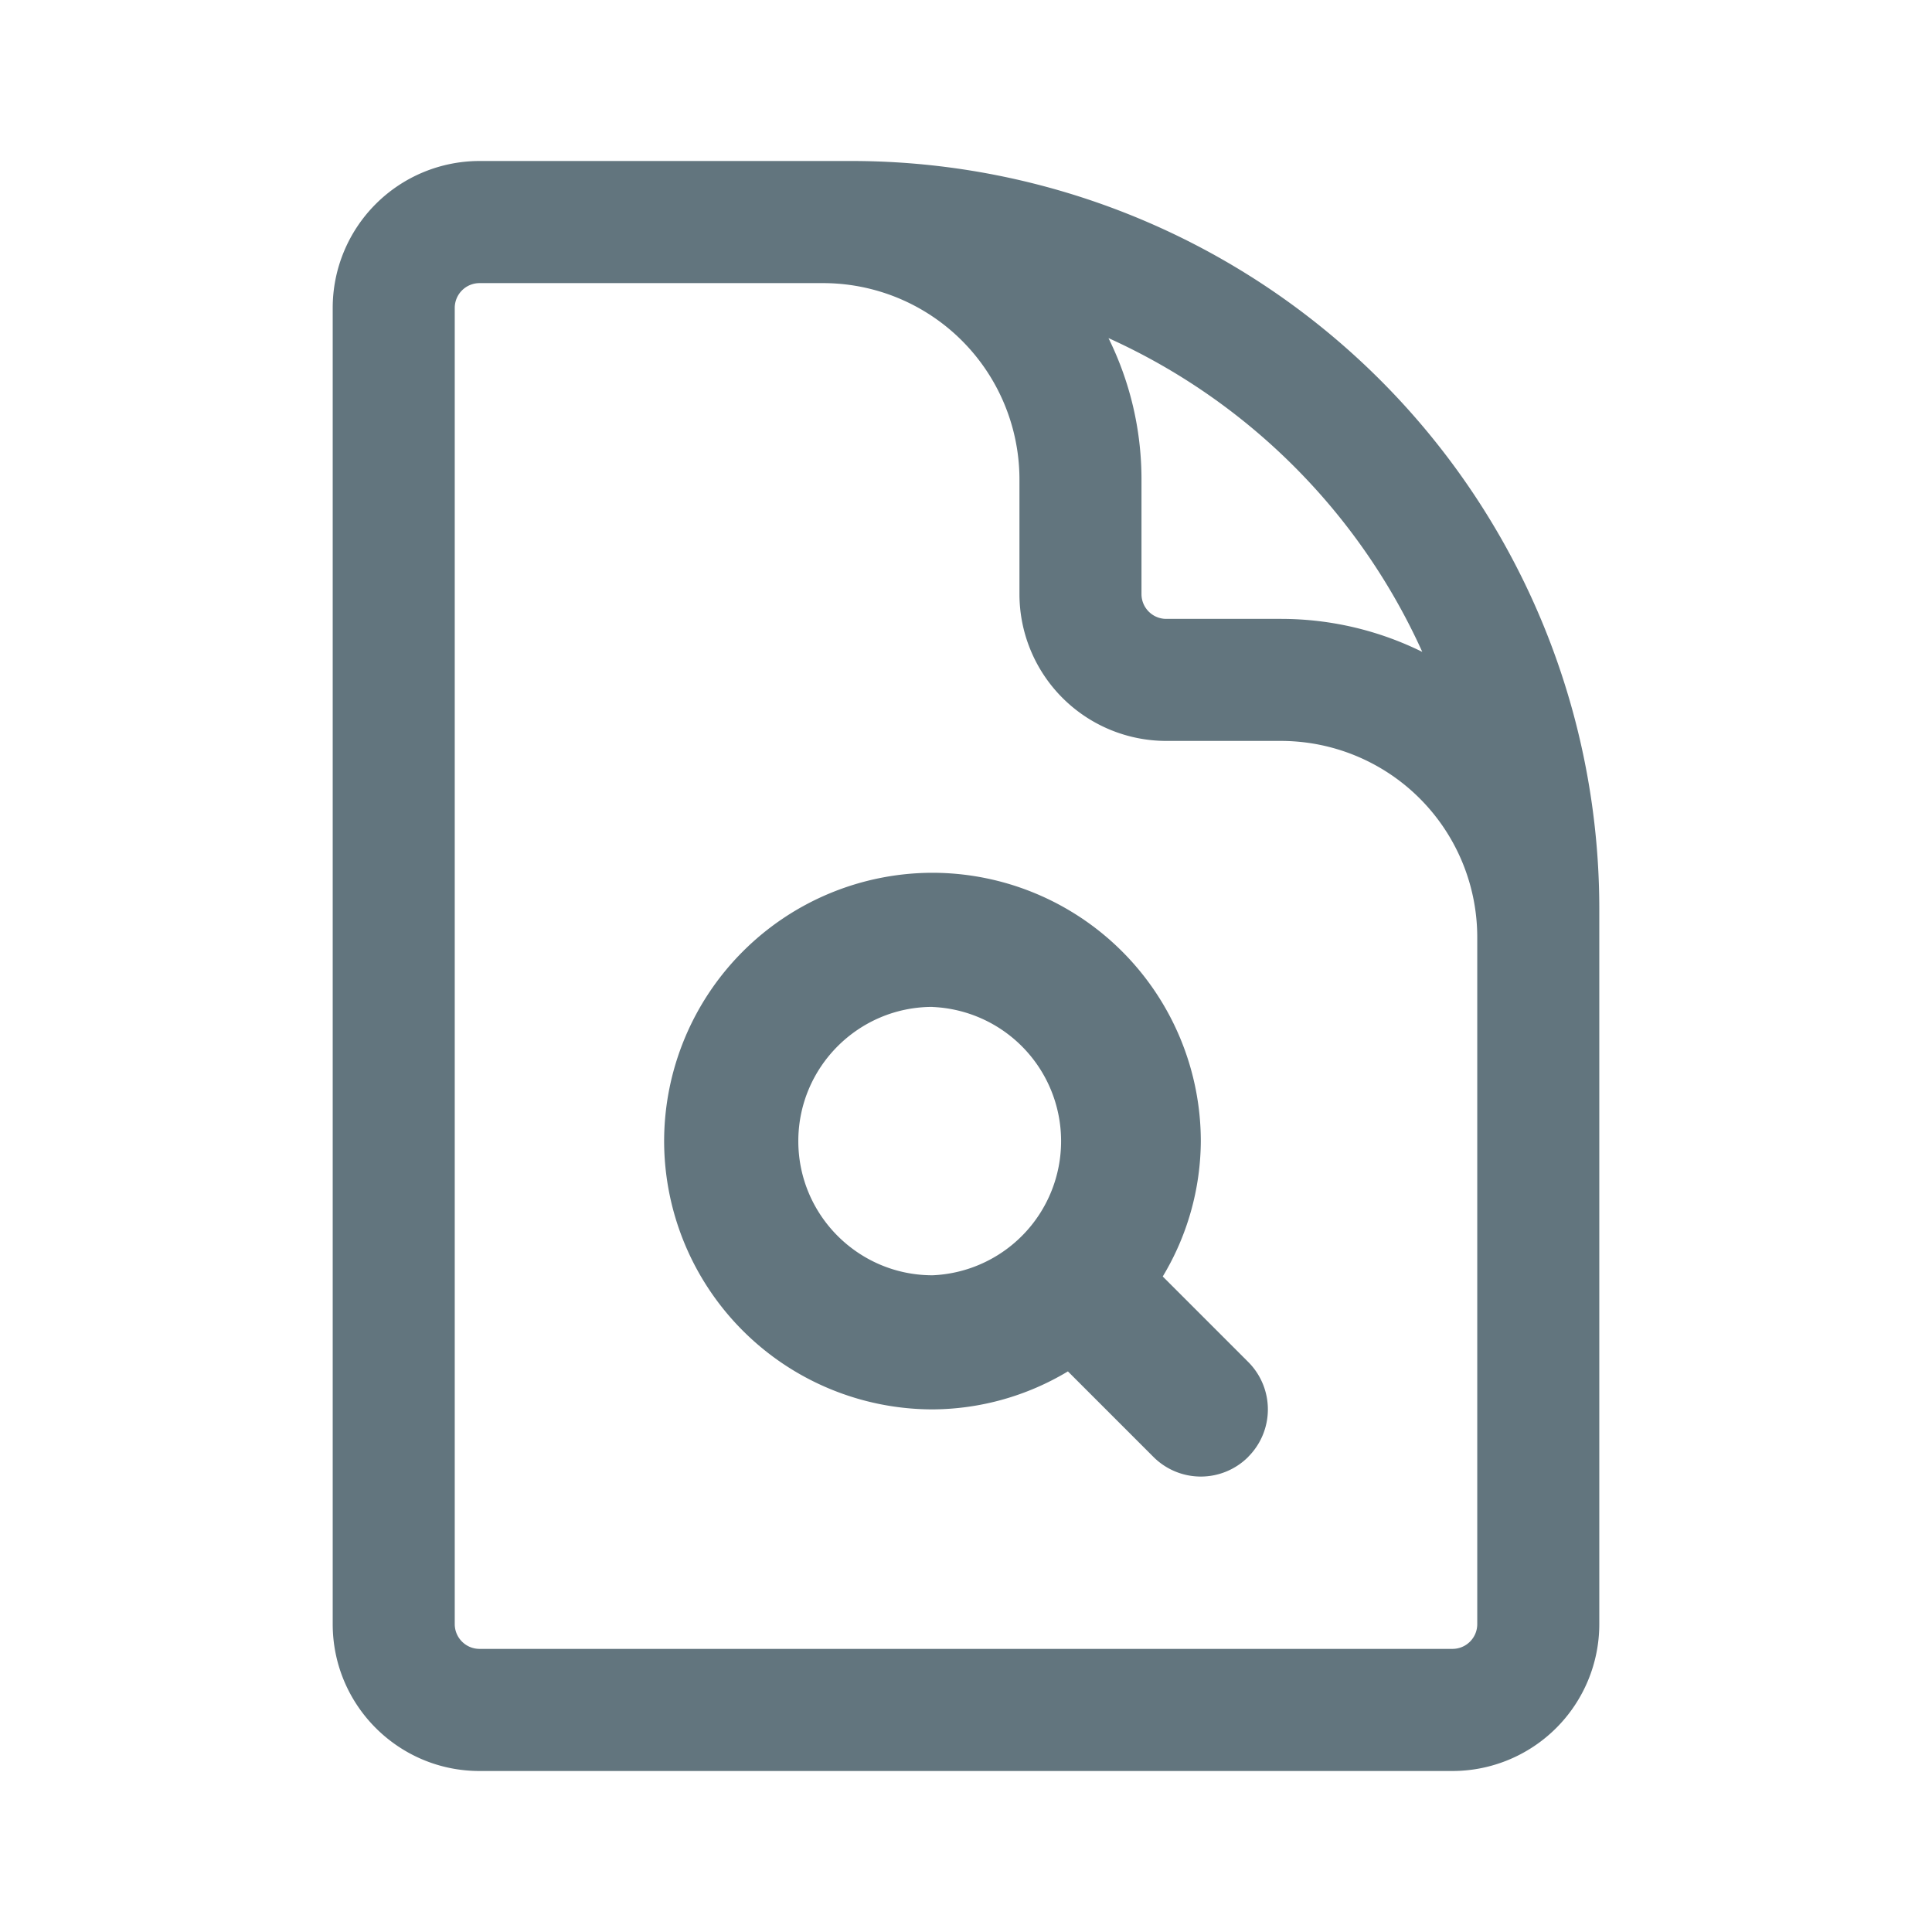 <svg xmlns="http://www.w3.org/2000/svg" fill="none" viewBox="0 0 24 24"><path fill="#62757E" fill-rule="evenodd" d="M15.506 18.098a.832.832 0 0 1-1.178 0l-1.062-1.062a3.295 3.295 0 0 1-1.682.472 3.338 3.338 0 0 1-3.334-3.333 3.338 3.338 0 0 1 3.334-3.333 3.337 3.337 0 0 1 3.333 3.333 3.29 3.29 0 0 1-.473 1.682l1.062 1.062a.833.833 0 0 1 0 1.178Zm-3.922-5.59c-.92 0-1.667.748-1.667 1.667 0 .92.748 1.667 1.667 1.667a1.668 1.668 0 0 0 0-3.333ZM5.957 3.517a.308.308 0 0 0-.308.308v16.35c0 .17.138.308.308.308h12.086c.17 0 .308-.137.308-.308v-8.53a2.44 2.44 0 0 0-2.44-2.441h-1.423a1.825 1.825 0 0 1-1.824-1.825V5.957a2.44 2.44 0 0 0-2.441-2.44H5.957Zm0-1.517a1.825 1.825 0 0 0-1.824 1.825v16.35c0 1.008.817 1.825 1.824 1.825h12.086a1.825 1.825 0 0 0 1.824-1.825V11.29A9.29 9.29 0 0 0 10.578 2h-4.62Zm7.813 2.2c.262.53.41 1.126.41 1.757V7.38c0 .17.138.308.308.308h1.422c.631 0 1.228.148 1.758.41A7.802 7.802 0 0 0 13.77 4.2Z" clip-rule="evenodd"/></svg>